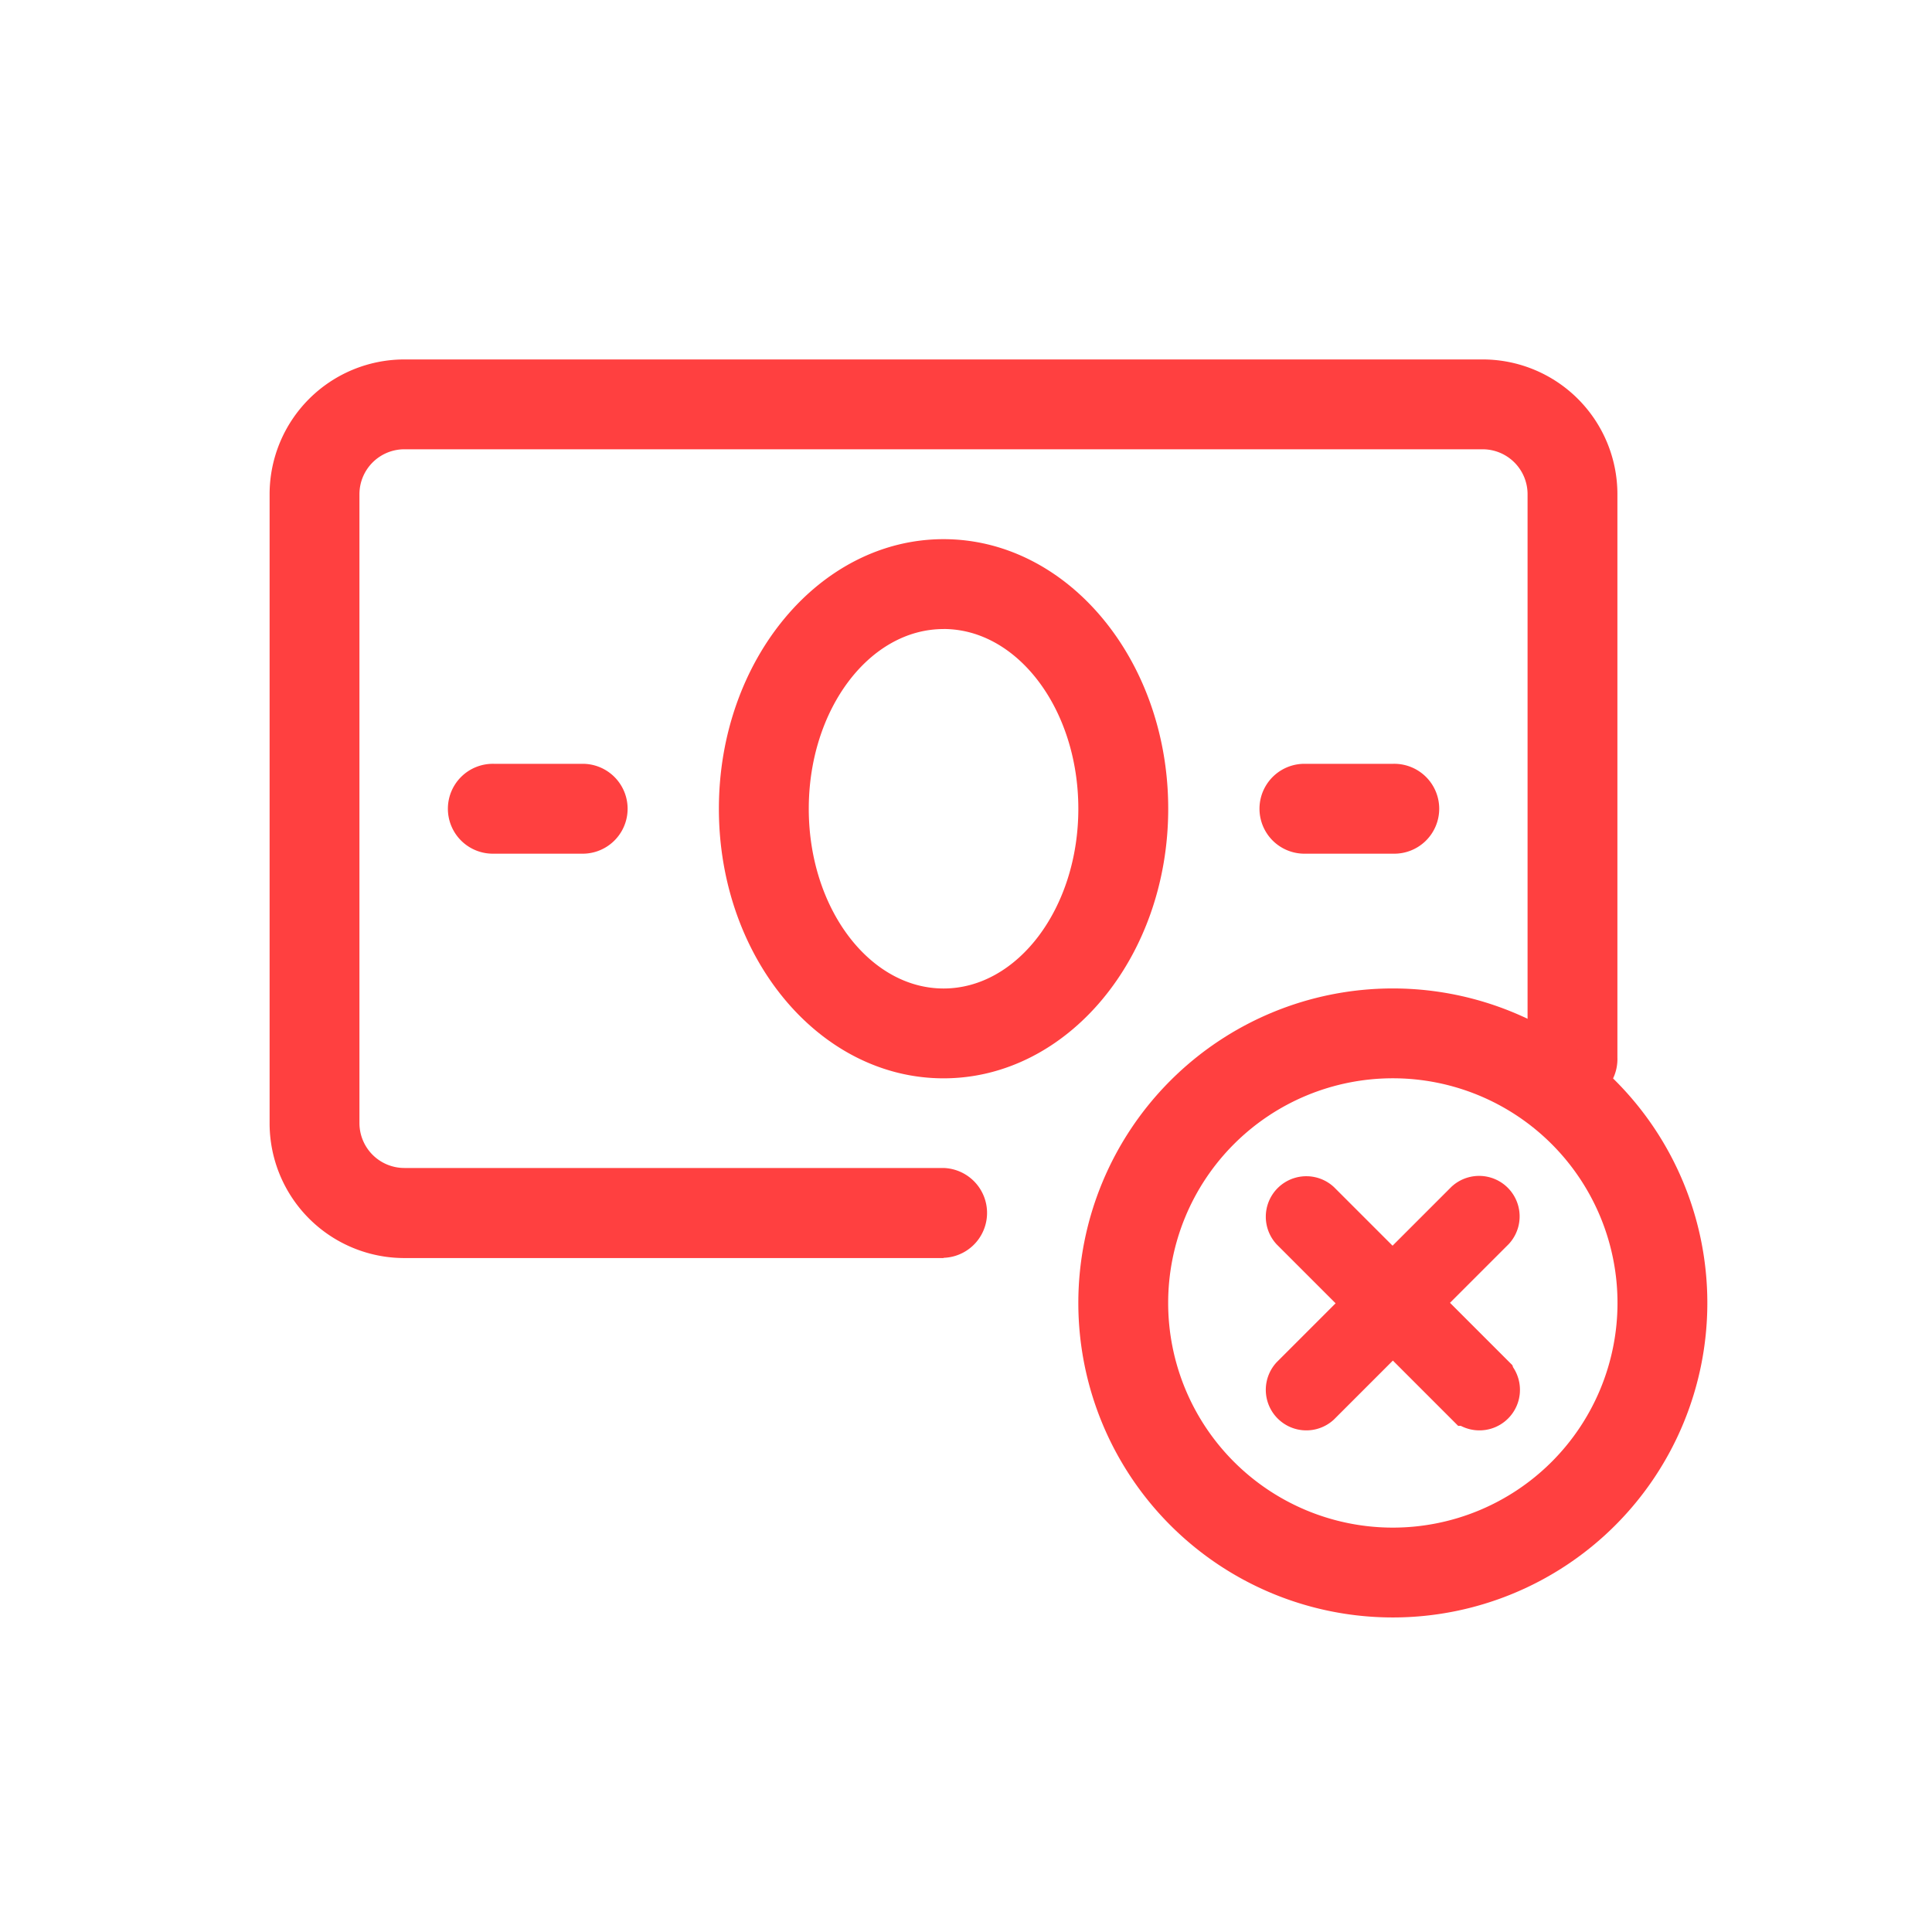 <svg xmlns="http://www.w3.org/2000/svg" width="42" height="42" viewBox="0 0 42 42">
  <g id="Group_1788" data-name="Group 1788" transform="translate(3520 -12697)">
    <rect id="Rectangle_2063" data-name="Rectangle 2063" width="42" height="42" transform="translate(-3520 12697)" fill="none"/>
    <g id="svgexport-15" transform="translate(-3514.139 12704.814)">
      <g id="Money_Verified" data-name="Money Verified" transform="translate(0 0)">
        <g id="Group_1770" data-name="Group 1770">
          <path id="Path_1557" data-name="Path 1557" d="M14.651,21.535H2.93A2.93,2.93,0,0,1,0,18.6V4.93A2.93,2.93,0,0,1,2.93,2H26.372A2.93,2.93,0,0,1,29.3,4.93V17.179a.977.977,0,1,1-1.953,0V4.93a.977.977,0,0,0-.977-.977H2.93a.977.977,0,0,0-.977.977V18.6a.977.977,0,0,0,.977.977H14.651a.977.977,0,0,1,0,1.953Z" transform="translate(0 -2)" fill="#ff4040"/>
          <path id="Path_1558" data-name="Path 1558" d="M14.744,17.721c-2.7,0-4.884-2.627-4.884-5.86S12.048,6,14.744,6s4.884,2.627,4.884,5.86S17.44,17.721,14.744,17.721Zm0-9.767c-1.612,0-2.93,1.748-2.93,3.907s1.319,3.907,2.93,3.907,2.93-1.748,2.93-3.907S16.356,7.953,14.744,7.953ZM6.93,12.837H4.977a.977.977,0,1,1,0-1.953H6.93a.977.977,0,0,1,0,1.953Zm17.581,0H22.558a.977.977,0,0,1,0-1.953h1.953a.977.977,0,1,1,0,1.953Z" transform="translate(-0.093 -2.093)" fill="#ff4040"/>
        </g>
        <path id="Path_1559" data-name="Path 1559" d="M24.837,29.674a6.837,6.837,0,1,1,6.837-6.837A6.837,6.837,0,0,1,24.837,29.674Zm0-11.721a4.884,4.884,0,1,0,4.884,4.884A4.884,4.884,0,0,0,24.837,17.953Z" transform="translate(-0.419 -2.326)" fill="#ff4040"/>
        <g id="Group_1309" data-name="Group 1309" transform="translate(24.419 16.189) rotate(45)">
          <path id="Icon_ionic-ios-add" data-name="Icon ionic-ios-add" d="M5.732,2.676h-2.3V.381a.381.381,0,0,0-.761,0v2.3H.381a.381.381,0,0,0,0,.761h2.3v2.3a.381.381,0,0,0,.761,0v-2.3h2.3a.381.381,0,0,0,0-.761Z" transform="translate(0 0)" fill="#ff4040" stroke="#ff4040" stroke-width="1"/>
        </g>
      </g>
    </g>
  </g>
</svg>

